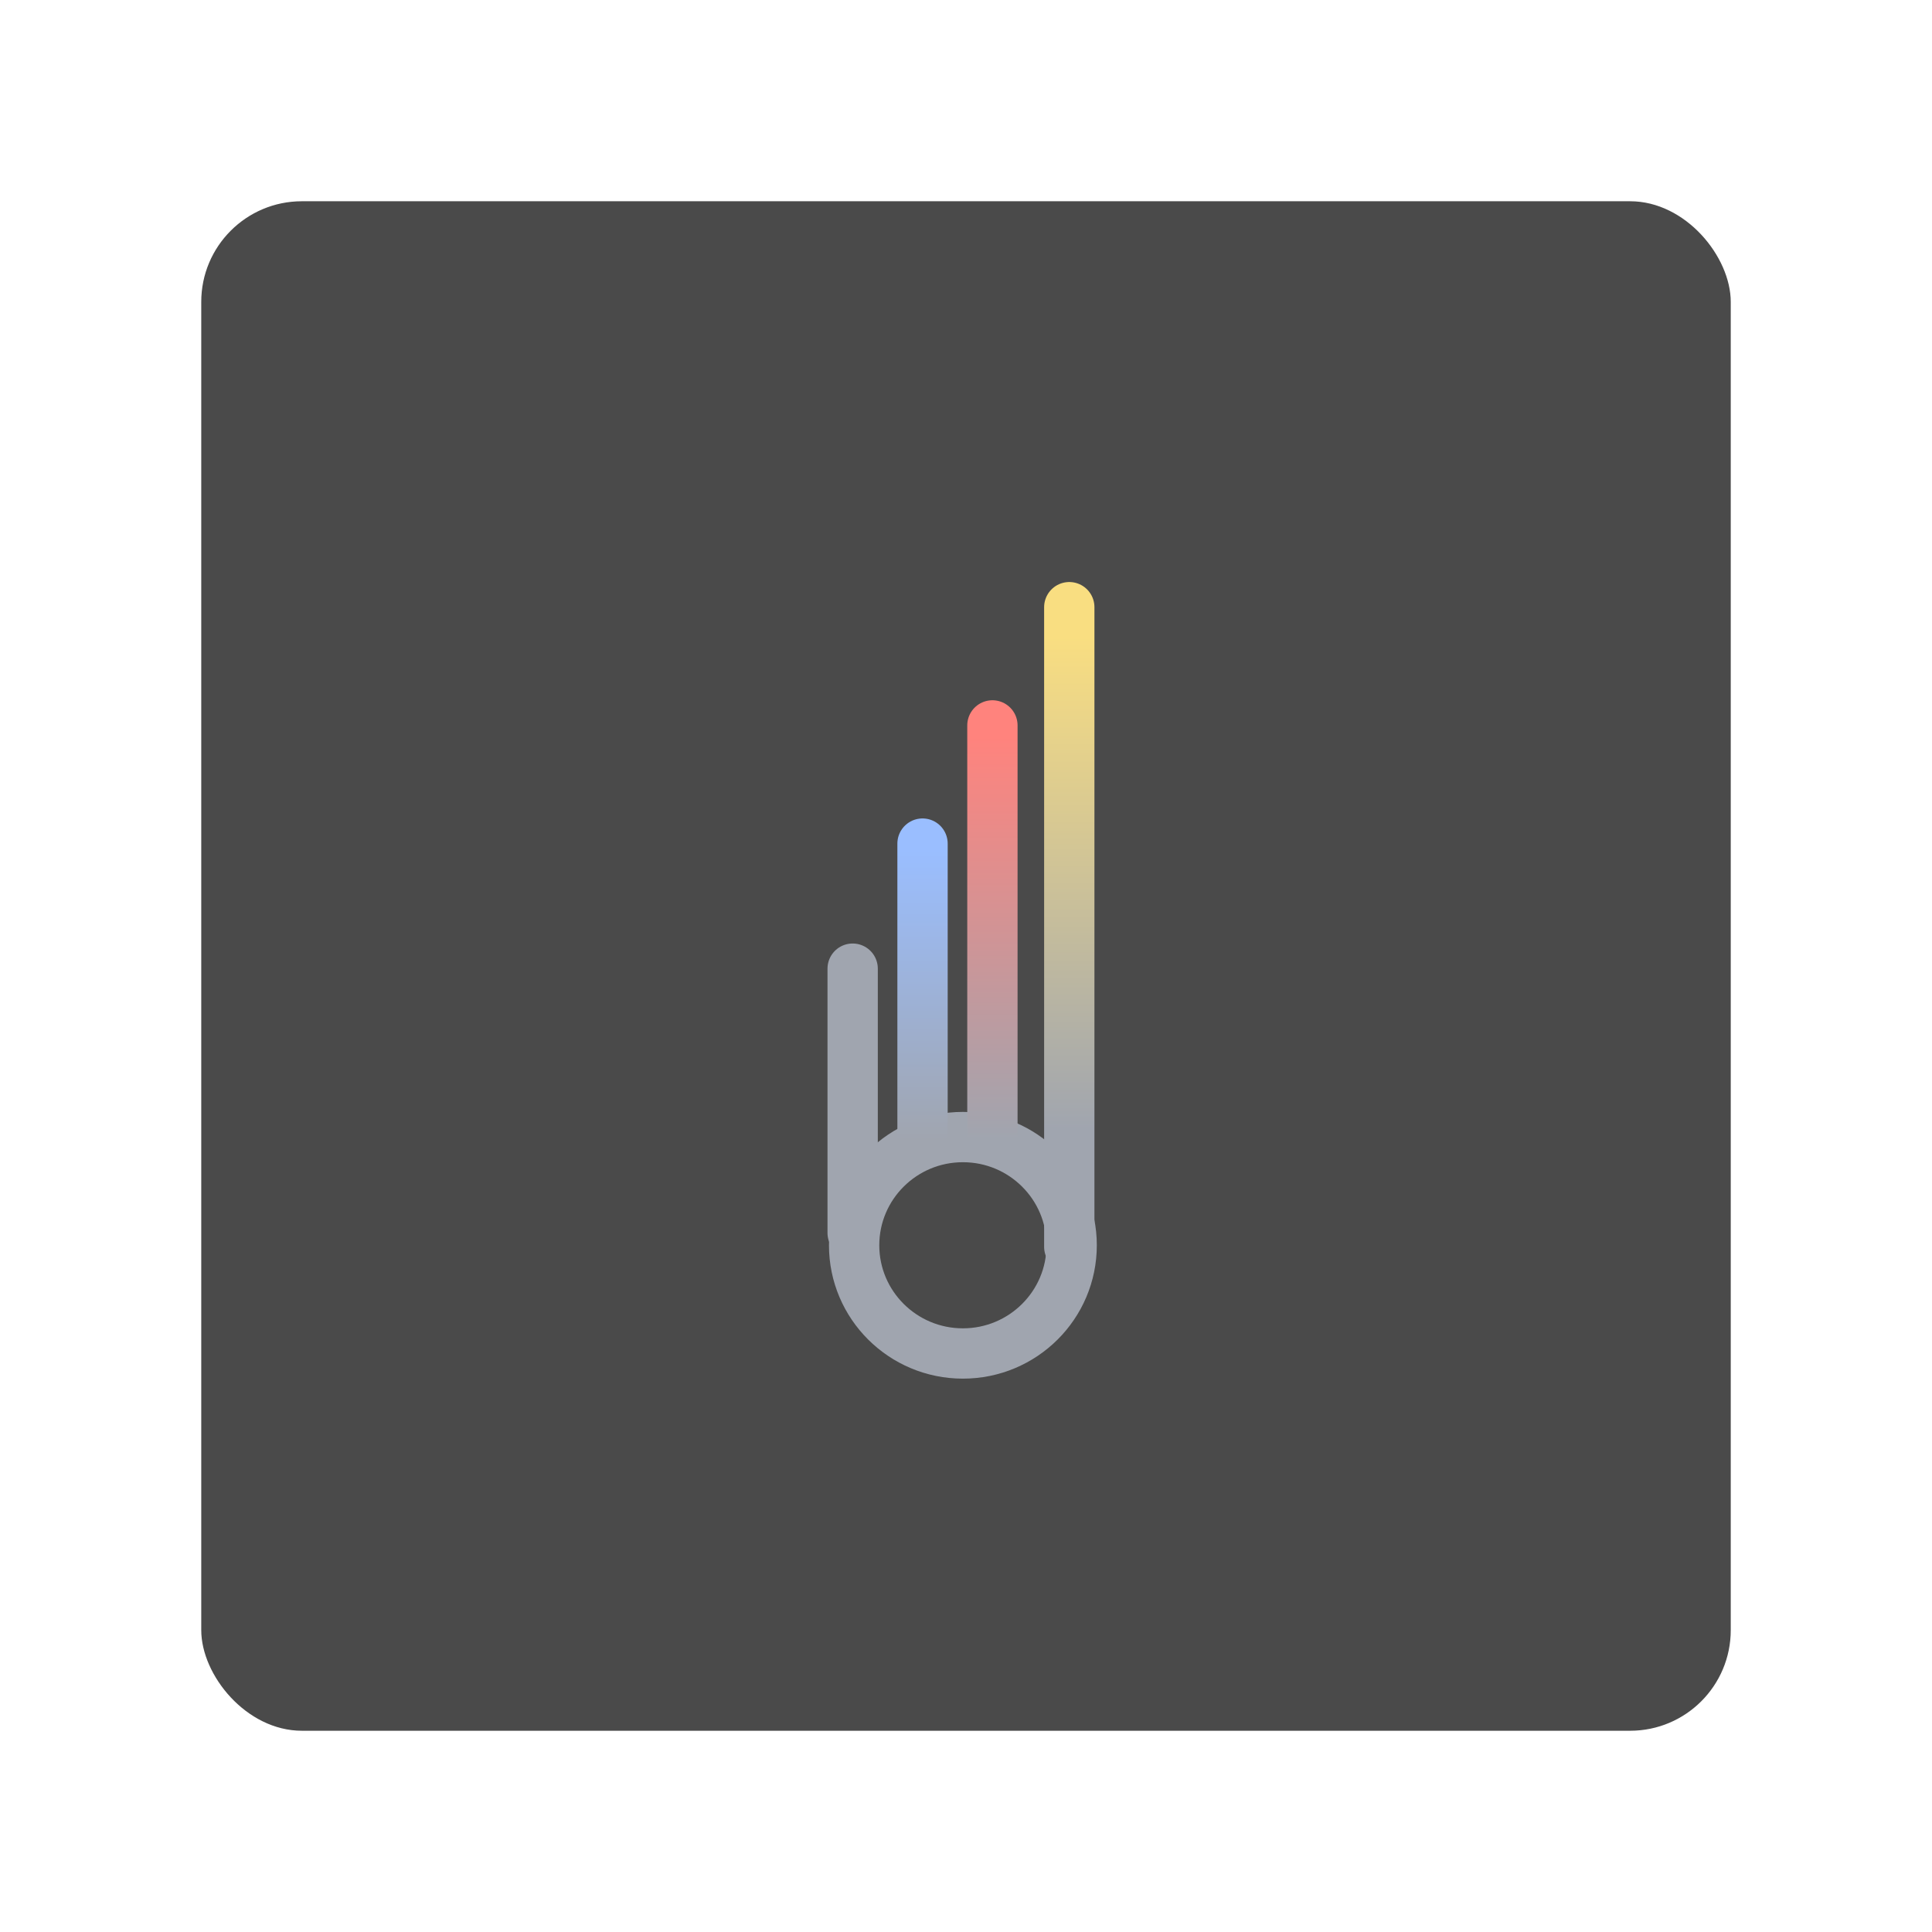 <svg xmlns="http://www.w3.org/2000/svg" width="192" height="192" fill="none"><rect width="152" height="152" x="20" y="20" fill="#4A4A4A" rx="10"/><path stroke="#A0A5AF" stroke-width="5" d="M95.691 134.508c5.97 0 10.809-4.815 10.809-10.754 0-5.939-4.839-10.754-10.809-10.754-5.97 0-10.809 4.815-10.809 10.754 0 5.939 4.84 10.754 10.81 10.754Z" clip-rule="evenodd"/><path stroke="#A0A5AF" stroke-linecap="round" stroke-width="5" d="M84.736 122.527V96.264"/><path stroke="url(#a)" stroke-linecap="round" stroke-width="5" d="M91.68 112.855V83.836"/><path stroke="url(#b)" stroke-linecap="round" stroke-width="5" d="M98.625 112.855V72.091"/><path stroke="url(#c)" stroke-linecap="round" stroke-width="5" d="M106.264 123.909V60.341"/><defs><linearGradient id="a" x1="92.685" x2="92.685" y1="113.2" y2="84.553" gradientUnits="userSpaceOnUse"><stop stop-color="#A0A5AF"/><stop offset="1" stop-color="#9ABEFF"/></linearGradient><linearGradient id="b" x1="99.629" x2="99.629" y1="113.2" y2="73.228" gradientUnits="userSpaceOnUse"><stop stop-color="#A0A5AF"/><stop offset="1" stop-color="#FF837D"/></linearGradient><linearGradient id="c" x1="107.059" x2="107.059" y1="112.268" y2="63.223" gradientUnits="userSpaceOnUse"><stop stop-color="#A0A5AF"/><stop offset="1" stop-color="#F9DE81"/></linearGradient></defs></svg>